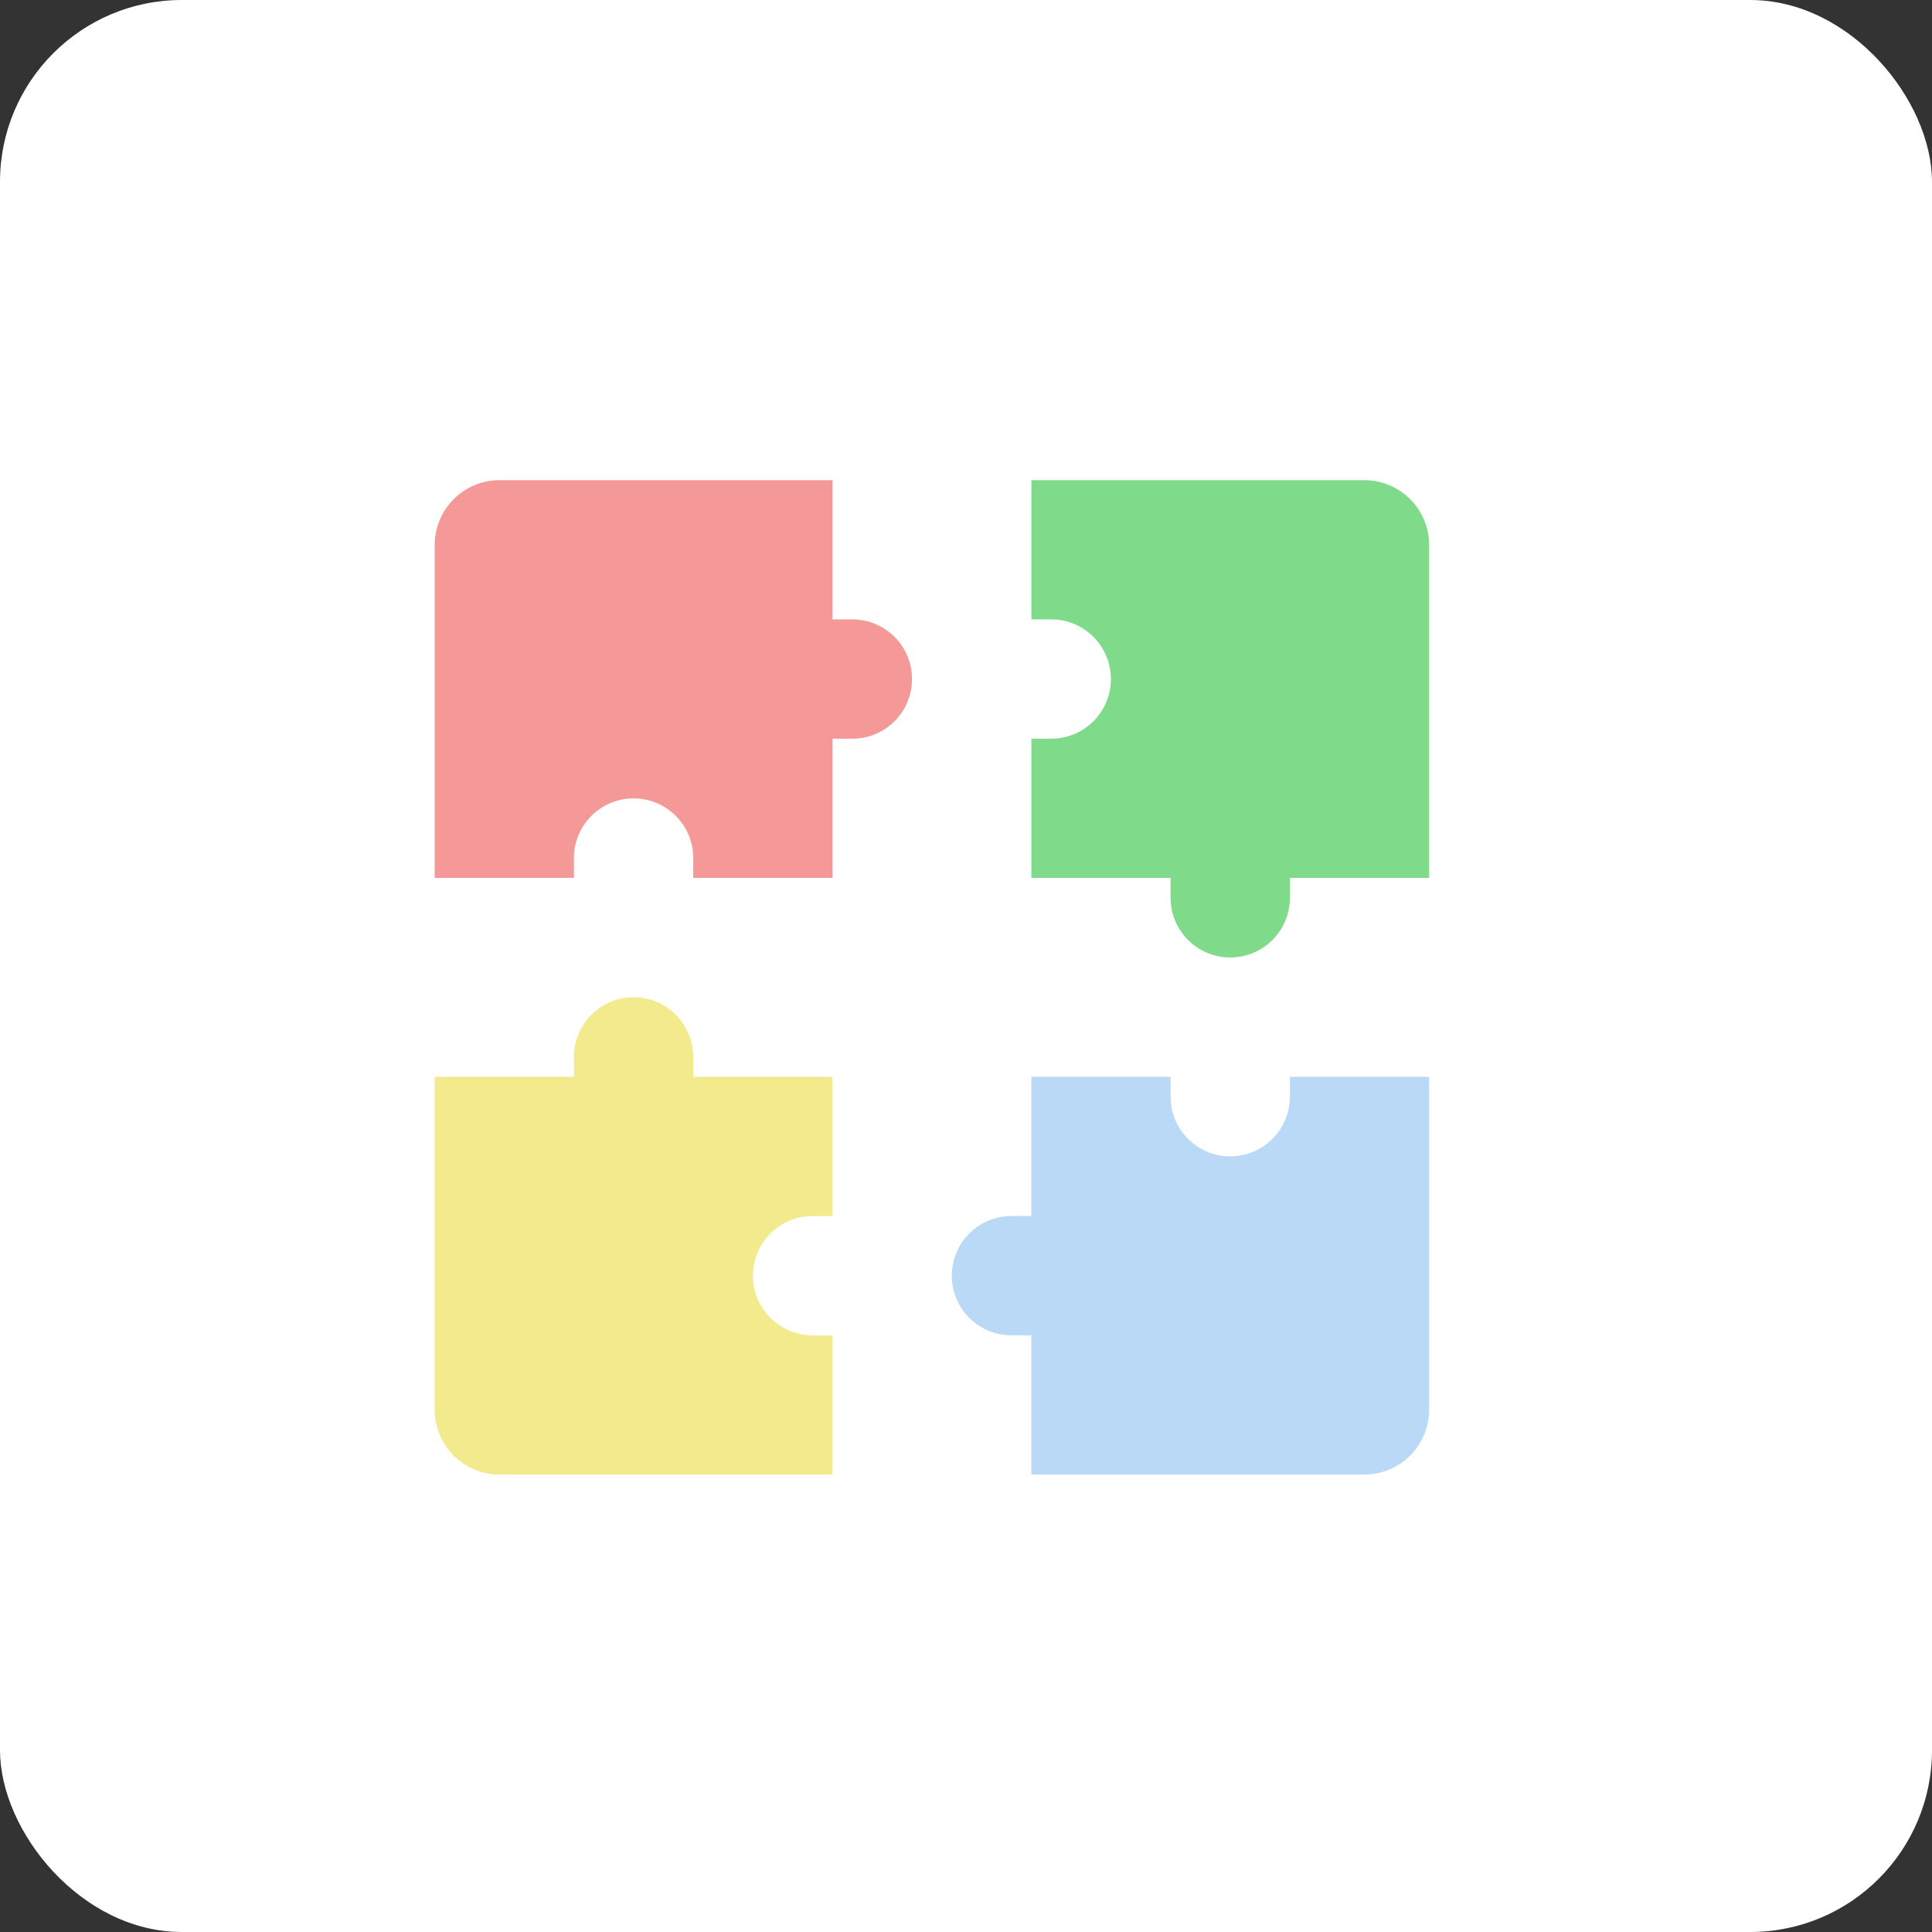 <svg width="85" height="85" viewBox="0 0 85 85" fill="none" xmlns="http://www.w3.org/2000/svg">
<rect x="0" y="0" width="85" height="85" fill="#333333" stroke="none"/>
<rect width="85" height="85" rx="8" fill="white"/>
<path d="M36.625 21.125H21.969C21.215 21.127 20.493 21.428 19.96 21.96C19.428 22.493 19.127 23.215 19.125 23.969V38.625H25.25V37.75C25.25 37.054 25.527 36.386 26.019 35.894C26.511 35.402 27.179 35.125 27.875 35.125C28.571 35.125 29.239 35.402 29.731 35.894C30.223 36.386 30.5 37.054 30.5 37.75V38.625H36.625V32.5H37.5C38.196 32.5 38.864 32.223 39.356 31.731C39.848 31.239 40.125 30.571 40.125 29.875C40.125 29.179 39.848 28.511 39.356 28.019C38.864 27.527 38.196 27.25 37.5 27.25H36.625V21.125Z" fill="#F49898"/>
<path d="M62.875 38.625V23.969C62.873 23.215 62.572 22.493 62.039 21.96C61.507 21.428 60.785 21.127 60.031 21.125H45.375V27.25H46.25C46.946 27.25 47.614 27.527 48.106 28.019C48.598 28.511 48.875 29.179 48.875 29.875C48.875 30.571 48.598 31.239 48.106 31.731C47.614 32.223 46.946 32.5 46.25 32.5H45.375V38.625H51.5V39.5C51.5 40.196 51.777 40.864 52.269 41.356C52.761 41.848 53.429 42.125 54.125 42.125C54.821 42.125 55.489 41.848 55.981 41.356C56.473 40.864 56.75 40.196 56.75 39.5V38.625H62.875Z" fill="#7FDB8A"/>
<path d="M45.375 64.875H60.031C60.785 64.873 61.507 64.572 62.039 64.04C62.572 63.507 62.873 62.785 62.875 62.031V47.375H56.75V48.25C56.75 48.946 56.473 49.614 55.981 50.106C55.489 50.598 54.821 50.875 54.125 50.875C53.429 50.875 52.761 50.598 52.269 50.106C51.777 49.614 51.5 48.946 51.5 48.25V47.375H45.375V53.5H44.5C43.804 53.5 43.136 53.777 42.644 54.269C42.152 54.761 41.875 55.429 41.875 56.125C41.875 56.821 42.152 57.489 42.644 57.981C43.136 58.473 43.804 58.75 44.5 58.75H45.375V64.875Z" fill="#BAD9F7"/>
<path d="M19.125 47.375V62.031C19.127 62.785 19.428 63.507 19.96 64.04C20.493 64.572 21.215 64.873 21.969 64.875H36.625V58.75H35.75C35.054 58.75 34.386 58.473 33.894 57.981C33.402 57.489 33.125 56.821 33.125 56.125C33.125 55.429 33.402 54.761 33.894 54.269C34.386 53.777 35.054 53.5 35.75 53.5H36.625V47.375H30.5V46.5C30.5 45.804 30.223 45.136 29.731 44.644C29.239 44.152 28.571 43.875 27.875 43.875C27.179 43.875 26.511 44.152 26.019 44.644C25.527 45.136 25.25 45.804 25.25 46.5V47.375H19.125Z" fill="#F2EA8C"/>
</svg>
